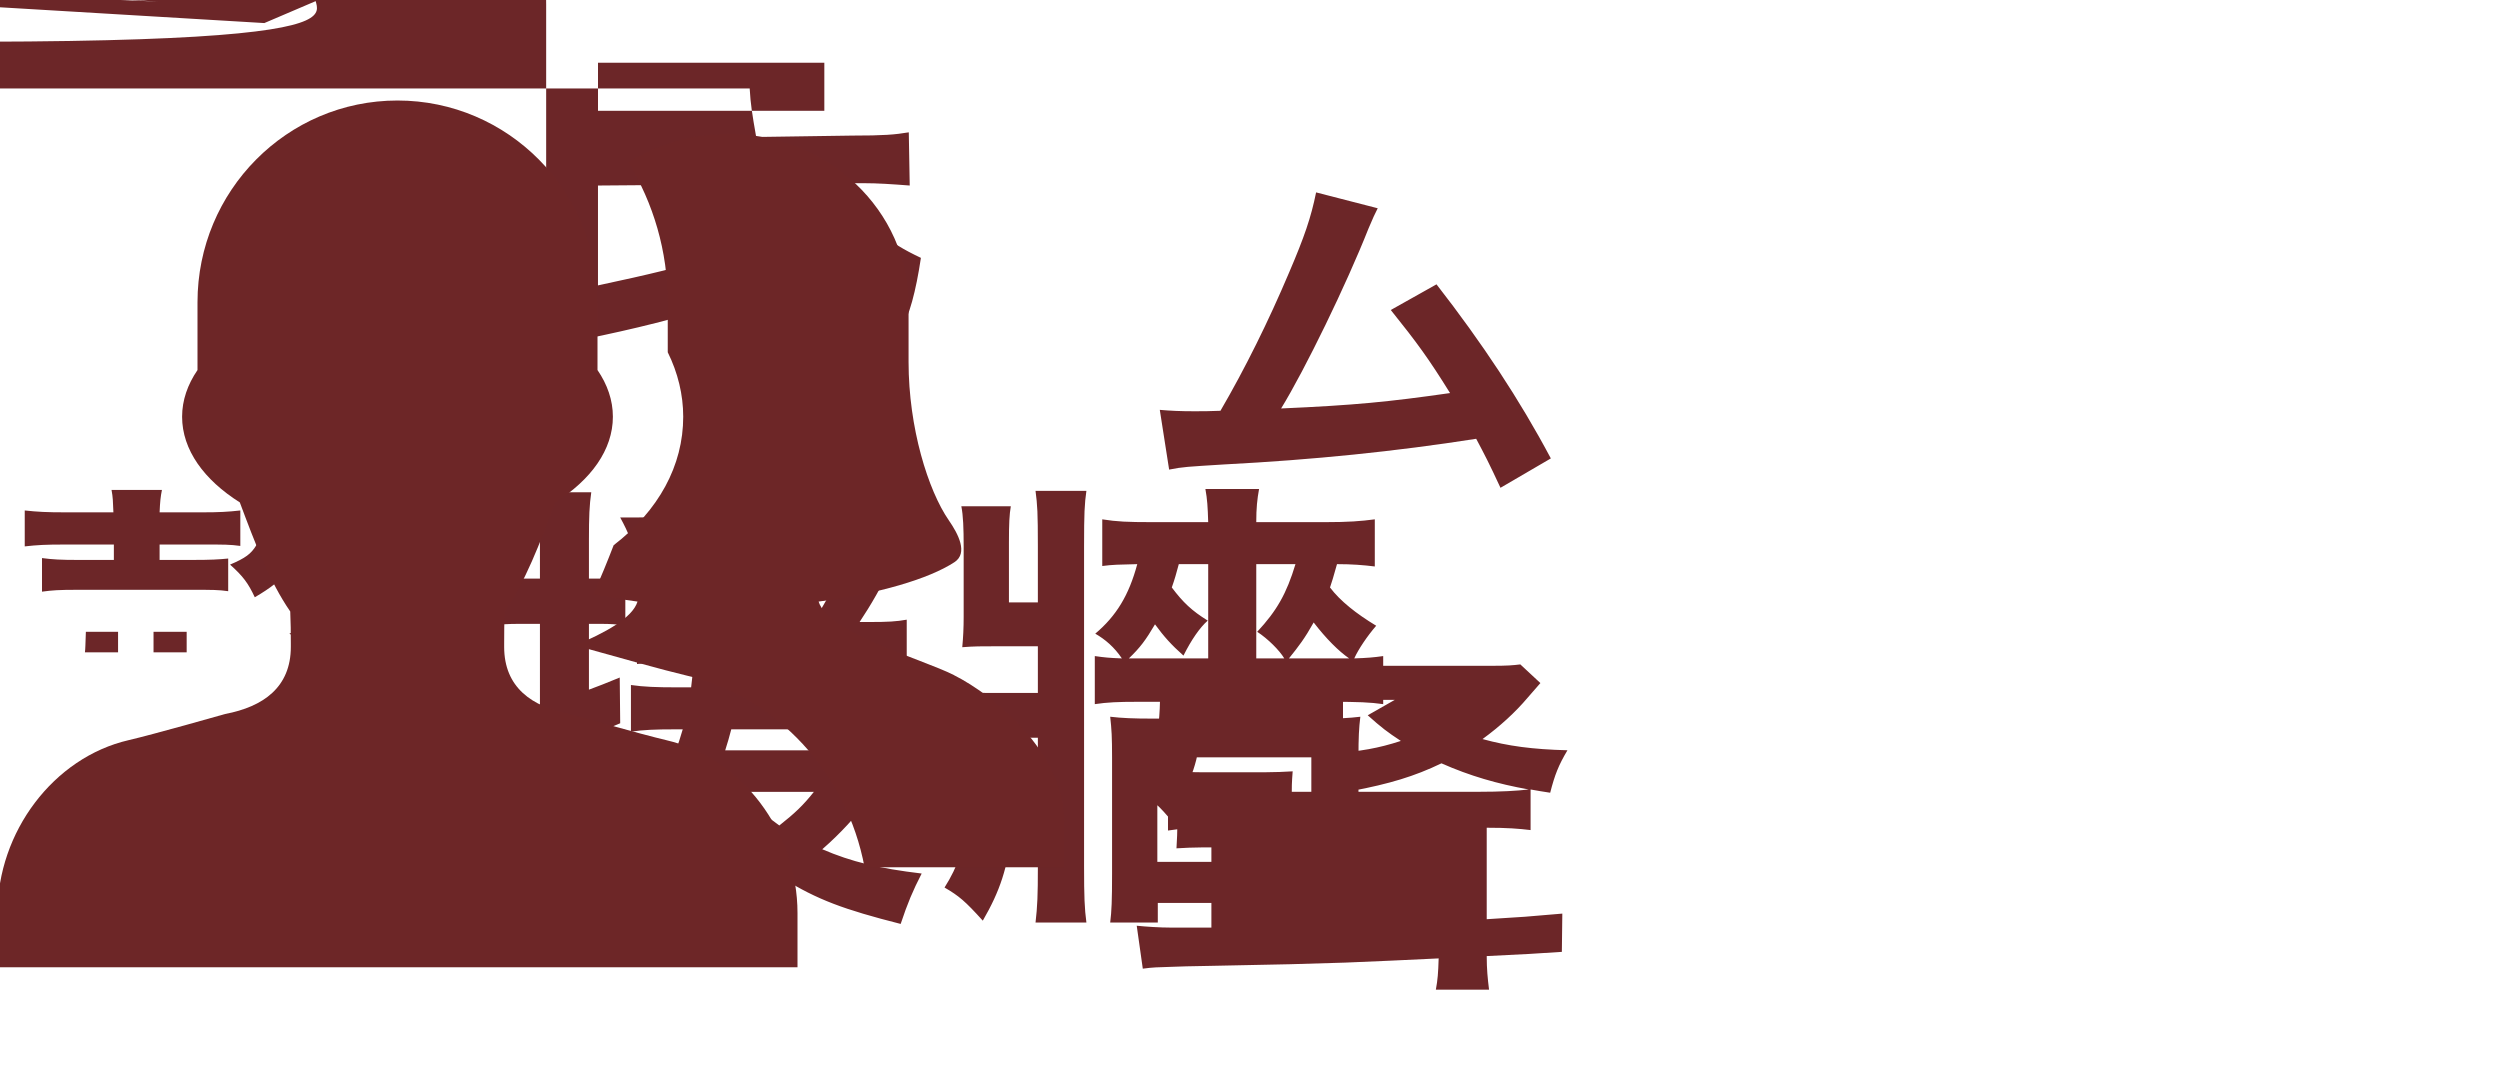 <svg width="150" height="64" viewBox="0 0 150 64" xmlns="http://www.w3.org/2000/svg"><title>people-selected</title><desc>Created with Sketch.</desc><g fill="none"><g fill="#6C2628"><path d="M93.05 27.504c-1.875-3.528-4.115-6.916-6.86-10.444l-2.743 1.54c1.596 1.988 2.268 2.912 3.556 4.984-3.724.532-5.712.728-10.136.924 1.428-2.324 3.92-7.448 5.236-10.78.28-.672.392-.896.56-1.232l-3.696-.952c-.308 1.512-.7 2.66-1.624 4.816-1.232 2.912-2.632 5.74-4.116 8.288-.784.028-.952.028-1.596.028-.783 0-1.427-.028-2.043-.084l.56 3.584c.84-.168 1.064-.168 3.276-.308 5.404-.28 10.304-.784 15.148-1.54.505.952.757 1.428 1.457 2.94l3.024-1.764zM-57.524-3.904c-.168.98-.616 1.988-1.484 3.472-1.735 2.912-3.835 5.096-6.915 7.224.868.924 1.428 1.652 2.128 2.912 2.044-1.652 2.968-2.492 4.312-4.032 1.82-2.072 3.584-4.648 4.648-6.86.196-.448.196-.448.364-.728.084-.14.112-.224.14-.28.14-.252.14-.252.252-.42L9.474.096zm6.384 1.288l.223.448c.196.364.196.364.28.56.14.308.252.504.308.644.673 1.372 1.54 2.8 2.577 4.228 1.764 2.436 3.276 3.92 6.468 6.468.7-1.316 1.148-2.016 2.072-3.08-1.568-1.036-1.932-1.316-2.66-1.904-1.232-1.064-2.212-2.072-3.08-3.164C20.62 3.792 19.33 1.524 18.94.068l-3.08 1.316zm33.655 7.924c1.288 0 2.128.028 3.052.084-.084-.644-.112-1.372-.112-2.576v-3.22c0-1.4 0-1.96.112-2.688-.924.112-1.68.14-3.136.14H36.02c-1.653 0-2.38-.028-3.39-.14.085.98.14 1.904.14 3.388v17.388c-1.623.224-2.21.308-2.967.308l.672 3.304c.392-.084.504-.112.98-.224.7-.14.7-.14 1.148-.224.448-.112 1.512-.308 2.352-.476 3.276-.672 5.516-1.232 8.708-2.212v-2.968c-3.108.896-4.648 1.26-7.784 1.932v-5.992l7.027-.056c.672 2.24 1.68 4.256 2.996 6.02 1.904 2.492 4.228 4.06 6.048 4.06 1.765 0 2.69-1.596 3.305-5.684-1.064-.504-1.652-.868-2.688-1.652-.336 2.884-.616 3.864-1.064 3.864-.476 0-1.68-.84-2.492-1.708-1.315-1.4-2.24-2.996-2.91-4.928l5.01-.056h.73c.81 0 1.65.056 2.743.14l-.056-3.192c-.84.14-1.484.196-3.416.196l-5.74.084c-.25-1.428-.335-1.96-.39-2.912h4.535zm-7.588 0c.14 1.344.252 2.324.364 2.912l-6.41.056V9.308h6.047zM35.88 3.764h13.58v2.884H35.88V3.764z"/><path d="M73.132 47.508c-.812 0-1.484-.028-2.044-.056.476-1.064.616-1.484.84-2.52h6.384c1.204 0 1.652 0 2.324.084-.056-.336-.056-.756-.056-1.596v-1.764c0-.672 0-1.008.084-1.456-.588.056-.924.056-2.268.056h-6.552c-1.176 0-1.68-.028-2.324-.084.056.448.084.7.084 1.428 0 2.66-.42 4.032-1.68 5.656 1.036.588 1.456.924 2.156 1.736v.84c.7-.112 1.316-.14 2.604-.168v5.992h-2.408c-.7 0-1.512-.056-2.072-.112l.364 2.576c.616-.084.868-.084 1.764-.112.756-.028.756-.028 2.296-.056 4.564-.084 5.432-.112 8.092-.196 2.072-.084 3.276-.14 5.6-.252-.028.896-.056 1.26-.168 1.876h3.192c-.084-.672-.14-1.232-.14-2.016 1.848-.084 3.36-.168 4.508-.252l.028-2.296c-2.24.196-2.24.196-4.536.336v-5.488c1.26 0 1.932.056 2.632.14v-2.436c.476.084.616.112 1.176.196.28-1.092.504-1.652 1.036-2.548-2.128-.056-3.556-.252-5.096-.672 1.036-.756 1.96-1.596 2.716-2.492.392-.448.588-.672.756-.868l-1.204-1.12c-.448.056-.784.084-1.708.084h-6.468c-.924 0-1.148 0-1.652-.056v2.184c.532-.084.812-.084 1.792-.084h.504l-1.624.924c.812.728 1.176 1.008 1.988 1.54-1.372.448-2.408.616-4.088.756.588.7.896 1.316 1.176 2.24 2.212-.42 3.724-.868 5.348-1.652 1.708.756 3.36 1.232 5.236 1.568-.7.084-1.652.14-3.052.14h-15.54zm-51.572-9.516c-.7.616-1.232.98-2.044 1.428-.924-.448-1.54-.84-2.156-1.428h4.2zM8.596 50.62H19.32v.672c-3.08.168-3.696.196-10.724.336V50.62zm0-1.68v-.812H19.32v.812H8.596zm0-2.492v-.784H19.32v.784H8.596zm-1.512-8.54v1.232H5.096c.028-.224.028-.476.056-1.232h1.932zm2.128 1.232v-1.232H11.2v1.232H9.212zm-2.38-6.468v.924H4.676c-1.008 0-1.54-.028-2.156-.112V35.5c.616-.084 1.008-.112 2.128-.112h6.86c1.26 0 1.596 0 2.184.084v-1.96c-.56.056-1.036.084-2.156.084h-1.96v-.924h2.66c1.232 0 1.568 0 2.184.084v-2.128c-.728.084-1.316.112-2.24.112H9.576c.028-.644.056-.924.14-1.344H6.692c.084.448.084.672.112 1.344H3.892c-1.064 0-1.652-.028-2.408-.112v2.156c.756-.084 1.232-.112 2.408-.112h2.94zm13.748-.616v1.764c0 .98.616 1.26 2.772 1.26 2.94 0 3.472-.448 3.556-3.052-.84-.14-1.288-.28-2.072-.616-.056 1.68-.056 1.68-1.008 1.68-.7 0-.812-.056-.812-.392v-1.4c0-.644.028-1.064.084-1.54-.504.084-.924.112-2.044.112h-3.332c-.98 0-1.316-.028-1.96-.112.056.42.084.7.084.98 0 .84-.168 1.456-.476 1.988-.308.504-.644.756-1.568 1.148.784.7 1.092 1.12 1.484 1.96 1.876-1.092 2.548-1.96 2.8-3.78h2.492zm21.056 7.672c-.056.56-.084.756-.168 1.512h-.924c-1.12 0-1.932-.028-2.688-.14v2.8c.728-.112 1.484-.14 2.632-.14h.476c-1.064 3.696-2.968 6.636-5.628 8.652V44.18c.84-.336.98-.42 1.876-.784l-.028-2.744c-.896.364-1.232.504-1.848.728v-3.948h.728c.56 0 .924.028 1.456.084v-2.884c-.532.056-.896.084-1.456.084h-.728v-2.324c0-1.4.028-2.072.14-2.856h-3.248c.14.812.168 1.484.168 2.884v2.296h-1.204c-.784 0-1.288-.028-1.932-.14v2.968c.756-.084 1.232-.112 1.904-.112h1.232v4.872c-1.736.56-2.632.756-3.472.812l.588 3.108c.756-.28.756-.28 1.344-.448.672-.196.756-.224 1.54-.504v6.412c0 .616-.14.756-.7.756-.672 0-1.372-.056-2.408-.196.392 1.036.56 1.736.644 2.856.924.056 1.344.084 1.68.084 2.716 0 3.5-.448 3.696-2.1.644.672.924 1.036 1.512 2.044 1.064-.868 1.456-1.26 2.184-2.072.588.812 1.008 1.54 1.344 2.352 2.604-.644 4.592-1.456 6.608-2.716 2.072 1.288 3.668 1.876 7.084 2.744.42-1.26.728-1.988 1.26-3.024-2.576-.308-4.2-.7-5.964-1.456 1.092-.952 2.044-1.988 2.744-2.968.7-.952.7-.952.98-1.26l-1.484-1.82c-.504.084-1.12.112-2.38.112h-5.684c.168-.532.224-.728.364-1.26h7.7c1.204 0 2.436.056 3.22.168v-2.856c-.784.14-1.652.168-3.22.168h-7.224c.084-.588.112-.84.196-1.512h7.168c1.092 0 1.876.028 2.688.112v-2.66c-.616.112-1.148.14-2.184.14h-.644c.7-1.064 1.204-1.904 2.212-3.948l-2.828-.728c-.504 1.736-.98 2.772-2.156 4.676h-3.192l2.044-.756c-.42-1.428-.756-2.212-1.4-3.36l-2.436.756c.672 1.176 1.092 2.156 1.4 3.36h-4.06l1.624-.7c-.308-1.064-.728-1.932-1.4-2.996l-2.38.784c.7.98 1.12 1.82 1.484 2.912h-.14c-.924 0-1.54-.028-2.128-.112v2.632c.756-.084 1.568-.112 2.492-.112h.924zm.42 8.876c.588.7 1.344 1.428 2.464 2.352-1.54.784-3.276 1.344-5.124 1.68 1.092-1.316 1.848-2.464 2.66-4.032zm6.776-1.092c-.644.812-1.148 1.288-2.072 2.016-.98-.7-1.708-1.316-2.436-2.016h4.508zm3.304-18.172c-2.072.896-8.708 1.708-14 1.708h-.924c.532.98.7 1.456.896 2.408 5.32-.168 11.004-.756 15.288-1.568.504-.112.504-.112.756-.14l-2.016-2.408zm30.352 1.82c-.84.112-1.596.168-2.94.168h-4.172c0-.84.056-1.372.168-1.988h-3.22c.112.616.14 1.064.168 1.988h-3.416c-1.4 0-2.072-.028-2.94-.168v2.8c.644-.084.98-.084 2.1-.112-.504 1.876-1.26 3.108-2.52 4.172.588.336 1.148.812 1.596 1.484-.756-.028-1.036-.056-1.624-.14v2.884c.756-.112 1.4-.14 2.548-.14h11.648c1.596 0 2.324.028 3.108.14v-2.884c-.588.084-.952.112-1.736.14.252-.56.784-1.344 1.316-1.96-1.204-.728-2.156-1.484-2.772-2.296.14-.42.168-.504.42-1.4.896 0 1.596.056 2.268.14V31.16zM80.5 39.504h-3.164c.588-.728.952-1.204 1.484-2.156.756.98 1.484 1.708 2.128 2.156H80.5zm-5.124 0v-5.656h2.352c-.532 1.764-1.12 2.8-2.296 4.06.644.42 1.344 1.12 1.624 1.596h-1.68zm-2.884-5.656v5.656h-4.76c.672-.644 1.008-1.092 1.568-2.044.532.728.98 1.232 1.708 1.876.476-.952.98-1.68 1.456-2.1-.952-.588-1.484-1.092-2.156-1.988.196-.56.252-.784.42-1.4h1.764zm-10.22 2.296h-1.736V32.56c0-1.148.028-1.68.112-2.184H57.68c.112.56.14 1.316.14 2.436v4.2c0 .644-.028 1.232-.084 1.82.728-.056 1.12-.056 2.072-.056h2.464v2.8h-2.884c-1.316 0-1.876-.028-2.52-.112v2.912c.504-.084.756-.084 1.484-.112-.028 2.884-.056 3.164-.252 4.648-.252 1.96-.616 3.052-1.428 4.34.868.504 1.232.812 2.296 1.988 1.036-1.792 1.484-3.136 1.764-5.488.168-1.344.252-3.136.28-5.488h1.26v7.756c0 1.708-.028 2.352-.14 3.332h3.052c-.112-.84-.14-1.568-.14-3.332V32.784c0-1.988.028-2.548.14-3.332h-3.052c.112.868.14 1.288.14 3.332v3.36zm8.372 13.244c0 .504-.028 1.008-.056 1.512.476-.028 1.036-.056 1.568-.056h3.696c.532 0 1.092.028 1.708.056-.028-.392-.056-.84-.056-1.4v-1.708c0-.532 0-.812.056-1.512-.448.028-1.092.056-1.68.056h-3.724c-.616 0-1.12-.028-1.568-.056.028.448.056.98.056 1.484v1.624zm2.044-1.344h2.716v1.12h-2.716v-1.12zm-3.22 6.132h9.212v1.176h2.968c-.084-.952-.14-1.904-.14-3.08v-6.86c0-1.148.028-1.736.112-2.408-.7.084-1.288.112-2.352.112H69.104c-1.036 0-1.792-.028-2.492-.112.084.756.112 1.204.112 2.464v6.944c0 1.624-.028 2.268-.112 2.94h2.856v-1.176zm-.028-8.736h9.24v6.272h-9.24V45.44z"/></g><g fill="#6D2627"><path d="M57.236 40.504c-1.998-1.004-7.538-2.51-8.12-4.41 3.587-.47 6.613-1.357 8.15-2.363.833-.544.23-1.693-.338-2.513-1.24-1.797-2.414-5.547-2.414-9.502v-3.442c0-5.656-4.847-10.242-10.83-10.242-2.213 0-4.27.63-5.984 1.707 1.5 2.447 2.365 5.322 2.365 8.397v3c.61 1.232.928 2.55.928 3.868 0 2.934-1.47 5.63-4.174 7.71-.372.966-.775 1.96-1.223 2.938.837.17 1.727.32 2.655.443-.304.993-1.96 1.878-3.76 2.64.14.054.344.118.645.174l.174.034.17.048c1.186.337 4.51 1.264 5.636 1.523 5.506 1.263 9.705 5.904 10.758 11.522H63.85v-2.75c0-4.112-4.16-7.544-6.614-8.778"/><path d="M39.98 44.41c-1.463-.34-5.794-1.572-5.794-1.572-2.276-.434-3.936-1.596-3.936-4.026v-.186c0-.665.003-1.31.036-1.936 1.227-1.775 2.106-4.08 3.027-6.547 2.142-1.35 3.46-3.152 3.46-5.14 0-.99-.33-1.932-.923-2.8v-4.068c0-6.685-5.372-12.104-12-12.104s-12 5.42-12 12.105v4.068c-.593.867-.924 1.81-.924 2.8 0 1.988 1.32 3.79 3.463 5.14.92 2.466 1.798 4.77 3.026 6.546.03.625.035 1.27.035 1.936v.186c0 2.43-1.66 3.592-3.935 4.026 0 0-4.33 1.233-5.794 1.57C3.21 45.45-.15 49.923-.15 54.782v3.252h48v-3.25c0-4.86-3.356-9.332-7.87-10.373"/></g></g></svg>